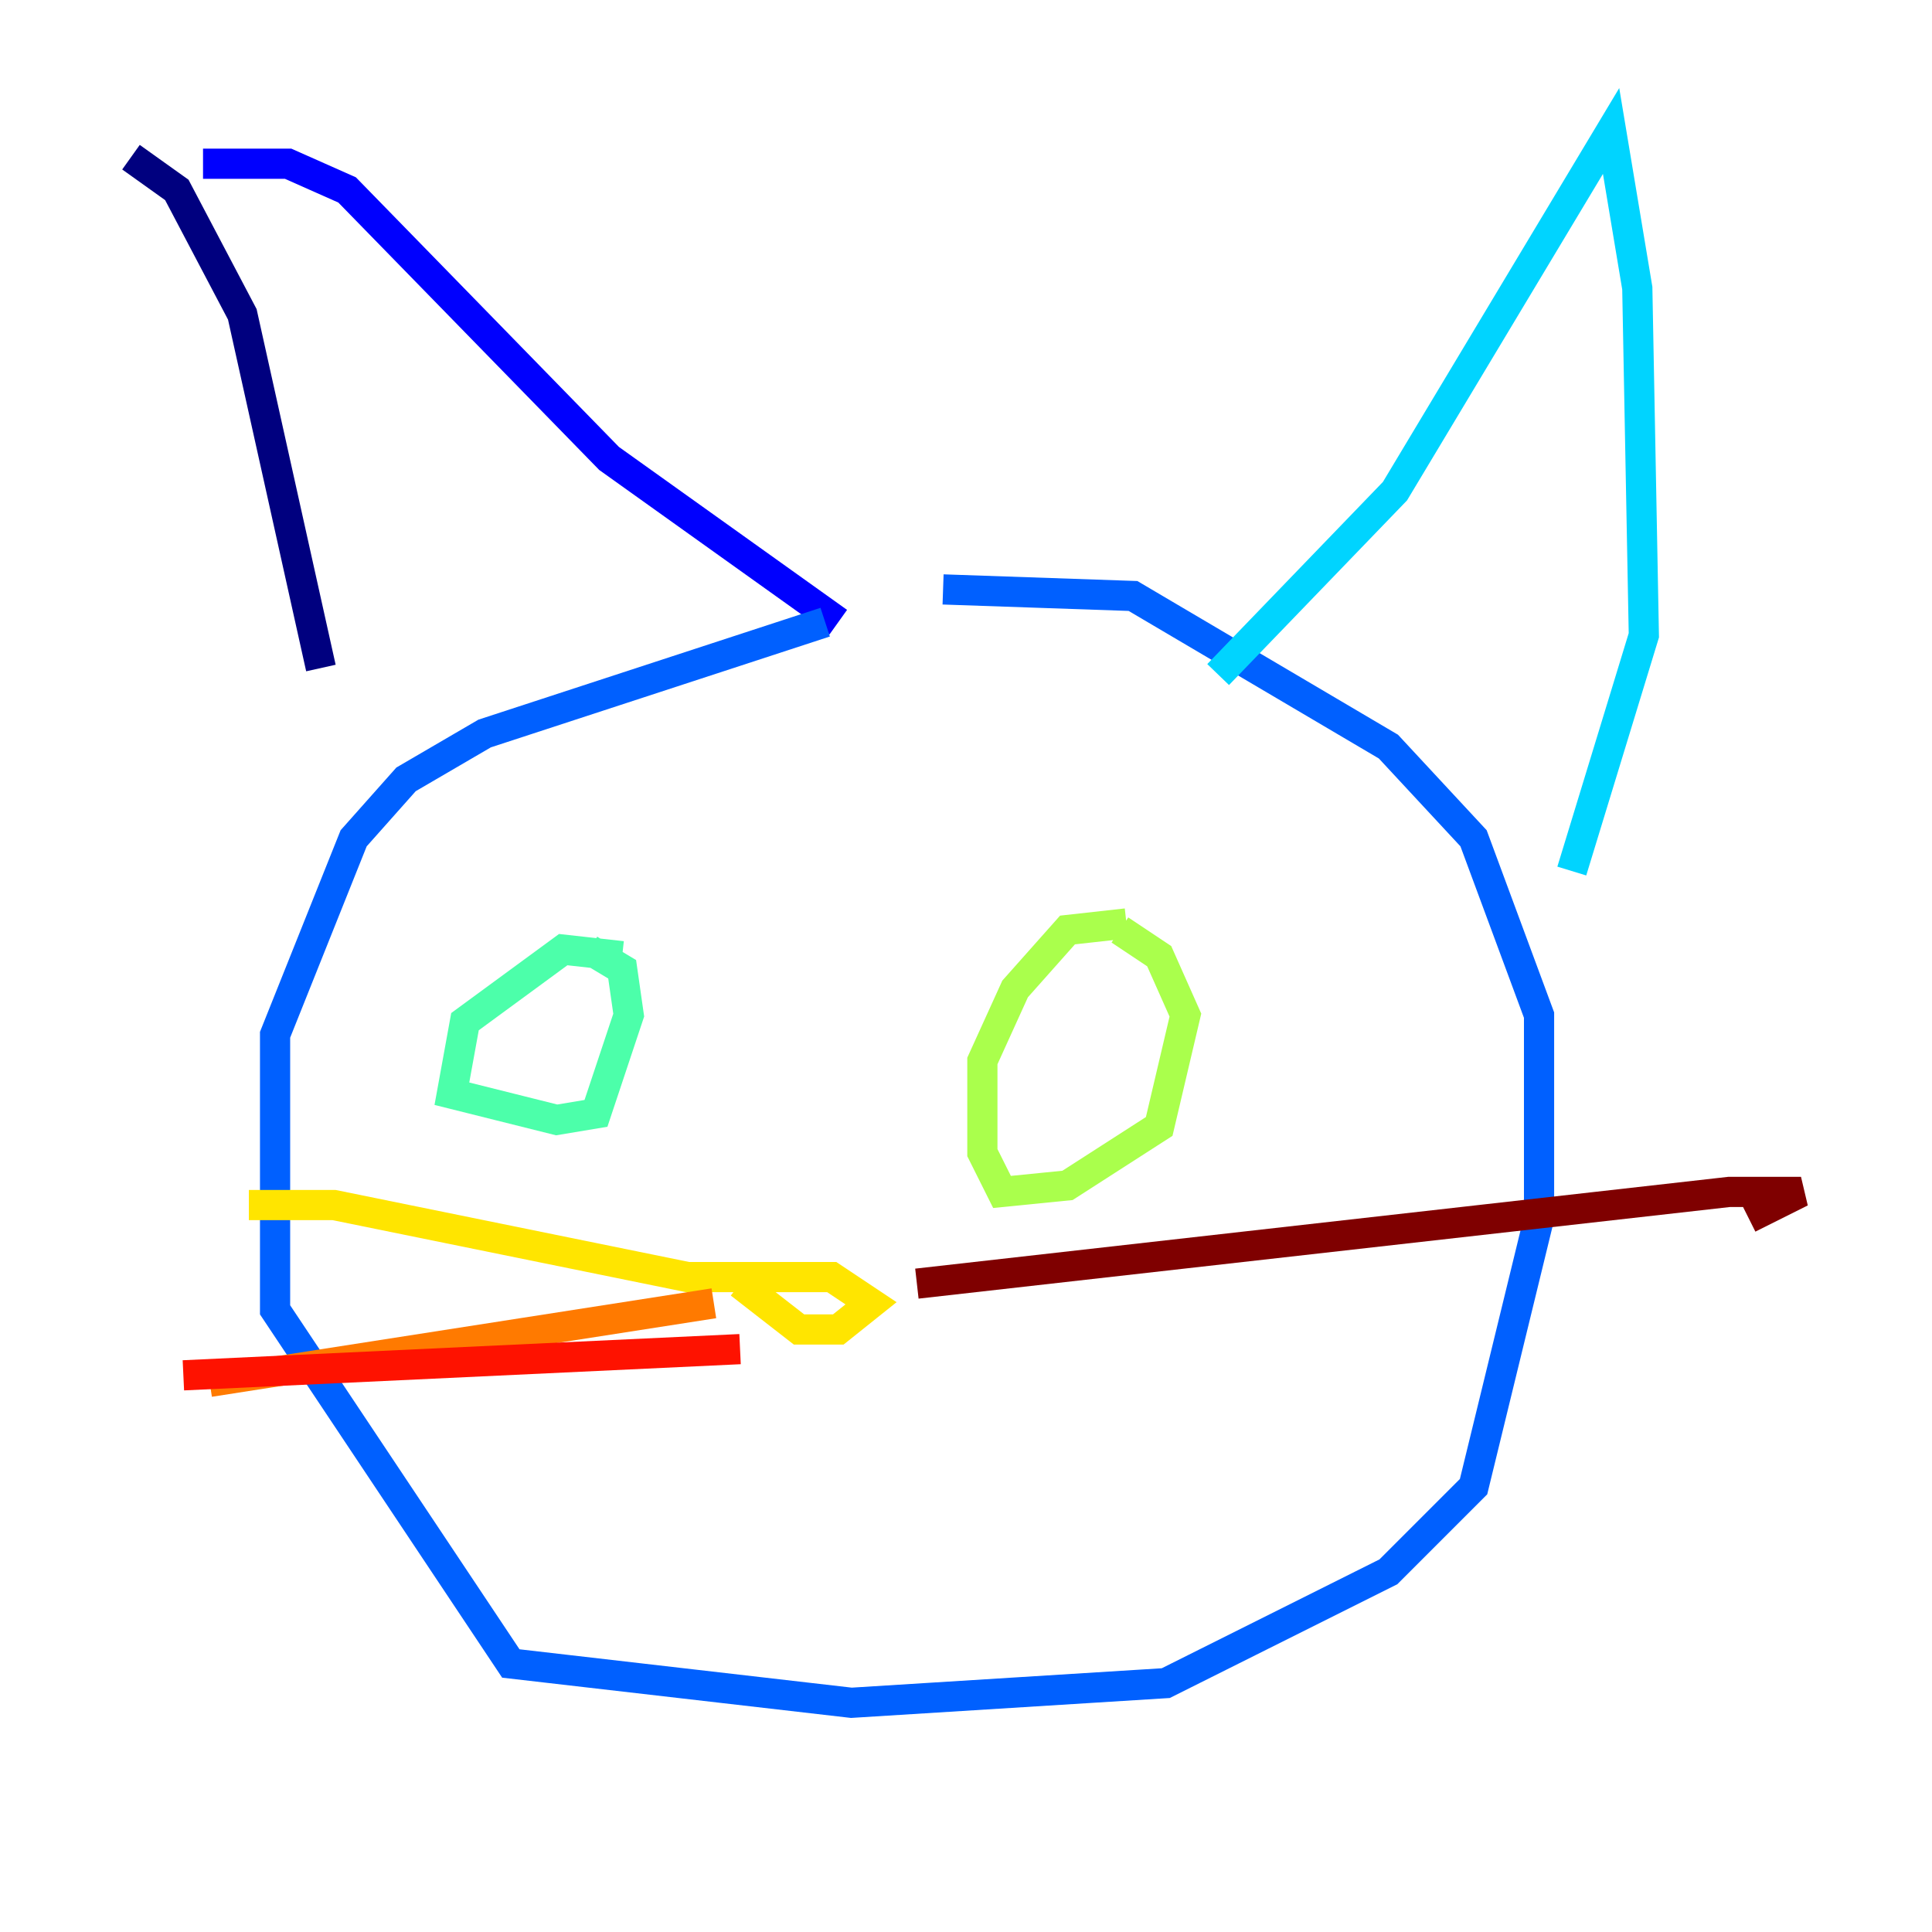 <?xml version="1.0" encoding="utf-8" ?>
<svg baseProfile="tiny" height="128" version="1.2" viewBox="0,0,128,128" width="128" xmlns="http://www.w3.org/2000/svg" xmlns:ev="http://www.w3.org/2001/xml-events" xmlns:xlink="http://www.w3.org/1999/xlink"><defs /><polyline fill="none" points="8.678,10.414 11.715,12.583 16.054,20.827 21.261,44.258" stroke="#00007f" stroke-width="2" /><polyline fill="none" points="13.451,10.848 19.091,10.848 22.997,12.583 40.352,30.373 55.539,41.22" stroke="#0000fe" stroke-width="2" /><polyline fill="none" points="54.671,41.22 32.108,48.597 26.902,51.634 23.43,55.539 18.224,68.556 18.224,86.78 33.844,110.21 56.407,112.814 77.234,111.512 91.986,104.136 97.627,98.495 101.966,80.705 101.966,67.254 97.627,55.539 91.986,49.464 75.064,39.485 62.481,39.051" stroke="#0060ff" stroke-width="2" /><polyline fill="none" points="80.705,44.691 92.42,32.542 106.739,8.678 108.475,19.091 108.909,42.088 104.136,57.709" stroke="#00d4ff" stroke-width="2" /><polyline fill="none" points="41.22,63.349 37.315,62.915 30.807,67.688 29.939,72.461 36.881,74.197 39.485,73.763 41.654,67.254 41.22,64.217 39.051,62.915" stroke="#4cffaa" stroke-width="2" /><polyline fill="none" points="74.63,61.18 70.725,61.614 67.254,65.519 65.085,70.291 65.085,76.366 66.386,78.969 70.725,78.536 76.8,74.63 78.536,67.254 76.8,63.349 74.197,61.614" stroke="#aaff4c" stroke-width="2" /><polyline fill="none" points="49.031,85.044 52.936,88.081 55.539,88.081 57.709,86.346 55.105,84.61 45.559,84.61 22.129,79.837 16.488,79.837" stroke="#ffe500" stroke-width="2" /><polyline fill="none" points="47.295,86.346 13.885,91.552" stroke="#ff7a00" stroke-width="2" /><polyline fill="none" points="49.031,89.383 12.149,91.119" stroke="#fe1200" stroke-width="2" /><polyline fill="none" points="60.746,85.044 114.549,78.969 119.322,78.969 115.851,80.705" stroke="#7f0000" stroke-width="2" /></svg>
